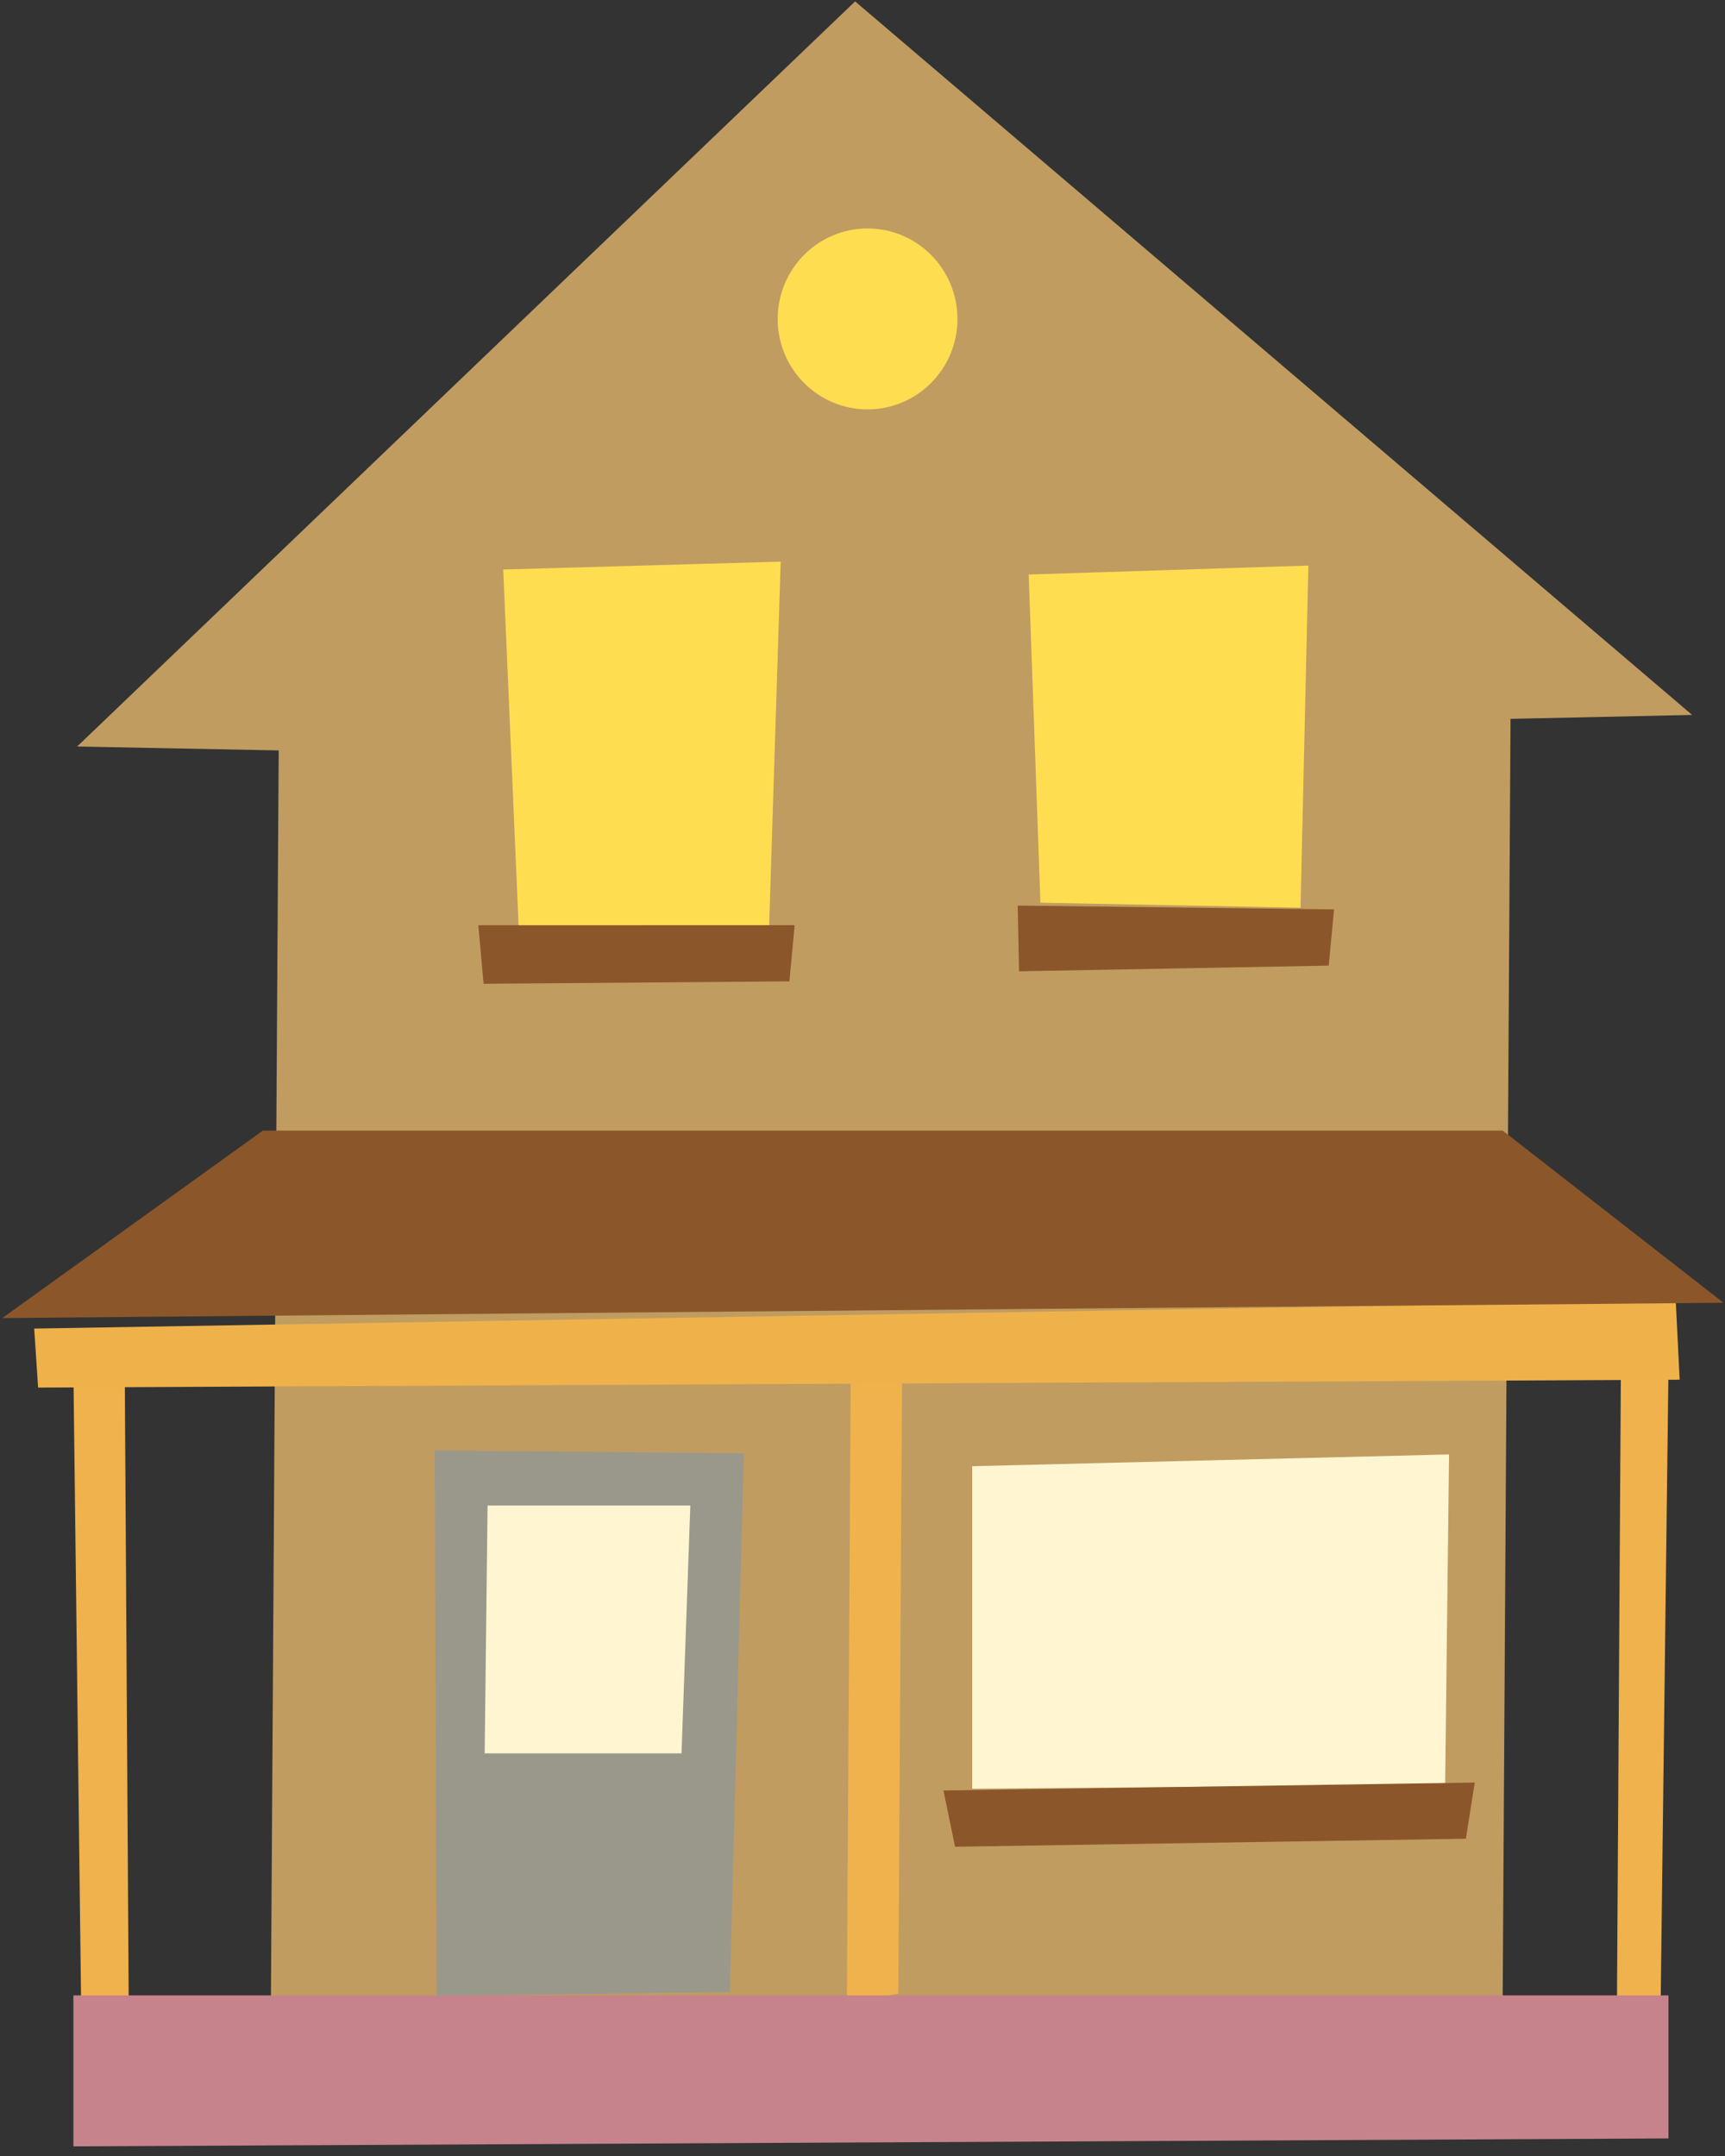 <?xml version="1.0" encoding="UTF-8" standalone="no"?>
<svg width="64px" height="80px" viewBox="0 0 64 80" version="1.1" xmlns="http://www.w3.org/2000/svg" xmlns:xlink="http://www.w3.org/1999/xlink">
    <rect x="0" y="0" width="64" height="80" fill="#333333" stroke="none"/>
    <!-- Generator: Sketch 3.6.1 (26313) - http://www.bohemiancoding.com/sketch -->
    <title>house-154098</title>
    <desc>Created with Sketch.</desc>
    <defs></defs>
    <g id="Page-1" stroke="none" stroke-width="1" fill="none" fill-rule="evenodd">
        <g id="house-154098">
            <g id="Group" transform="translate(0, -0)">
                <path d="M2.862,27.7 L31.726,0.052 L43.878,10.412 L48.595,14.433 L51.967,17.308 L62.781,26.528 L56.043,26.674 L55.75,74.361 L10.047,74.946 L10.34,27.845 L2.862,27.7 Z" id="Shape" fill="#C09C61"></path>
                <path d="M31.57,49.841 L31.419,74.339 L33.33,73.974 L33.478,49.477 L31.57,49.841 Z" id="Shape" fill="#EFB24C"></path>
                <path d="M2.723,50.896 L3.016,74.917 L4.777,74.625 L4.629,50.948 L2.723,50.896 Z" id="Shape" fill="#EFB24C"></path>
                <path d="M16.127,53.822 L16.205,74.063 L27.08,73.917 L27.593,53.925 L16.127,53.822 Z" id="Shape" fill-opacity="0.32" fill="#4990E2"></path>
                <path d="M60.138,50.647 L59.993,74.102 L61.609,74.625 L61.902,50.878 L60.138,50.647 Z" id="Shape" fill="#EFB24C"></path>
                <path d="M2.723,74.041 L2.723,79.643 L61.902,79.348 L61.902,74.041 L2.723,74.041 Z" id="Shape" fill="#C6838B"></path>
                <path d="M36.071,54.405 L36.071,66.372 L53.617,66.226 L53.762,53.968 L36.071,54.405 Z" id="Shape" fill="#FFF6D1"></path>
                <path d="M18.67,21.132 L19.25,34.558 L28.53,34.558 L28.965,20.84 L18.67,21.132 Z" id="Shape" fill="#FFDD51"></path>
                <path d="M38.166,21.318 L38.601,33.496 L48.252,33.682 L48.542,20.986 L38.166,21.318 Z" id="Shape" fill="#FFDD51"></path>
                <path d="M35.523,11.835 C35.523,13.688 34.03,15.191 32.188,15.191 C30.346,15.191 28.853,13.688 28.853,11.835 C28.853,9.981 30.346,8.478 32.188,8.478 C34.03,8.478 35.523,9.981 35.523,11.835 L35.523,11.835 Z" id="Shape" fill="#FFDD51"></path>
                <path d="M18.09,55.865 L17.982,65.059 L25.285,65.059 L25.612,55.865 L18.09,55.865 Z" id="Shape" fill="#FFF6D1"></path>
                <path d="M10.549,27.553 L10.404,24.051 L31.721,3.62 L55.732,23.235 L55.937,26.197" id="Shape"></path>
                <path d="M1.269,49.298 L1.414,51.487 L62.318,51.195 L62.173,48.276 L1.269,49.298 Z" id="Shape" fill="#EFB24B"></path>
                <path d="M0.086,48.908 L9.754,41.951 L55.75,41.951 L63.944,48.34 L0.086,48.908 Z" id="Shape" fill="#8B572A"></path>
                <path d="M17.746,34.332 L17.942,36.504 L29.288,36.414 L29.483,34.329 L17.746,34.332 Z" id="Shape" fill="#8B572A"></path>
                <path d="M37.758,33.602 L37.808,36.041 L49.299,35.83 L49.495,33.745 L37.758,33.602 Z" id="Shape" fill="#8B572A"></path>
                <path d="M35.003,66.438 L35.434,68.525 L54.386,68.228 L54.715,66.143 L35.003,66.438 Z" id="Shape" fill="#8B572A"></path>
            </g>
        </g>
    </g>
</svg>